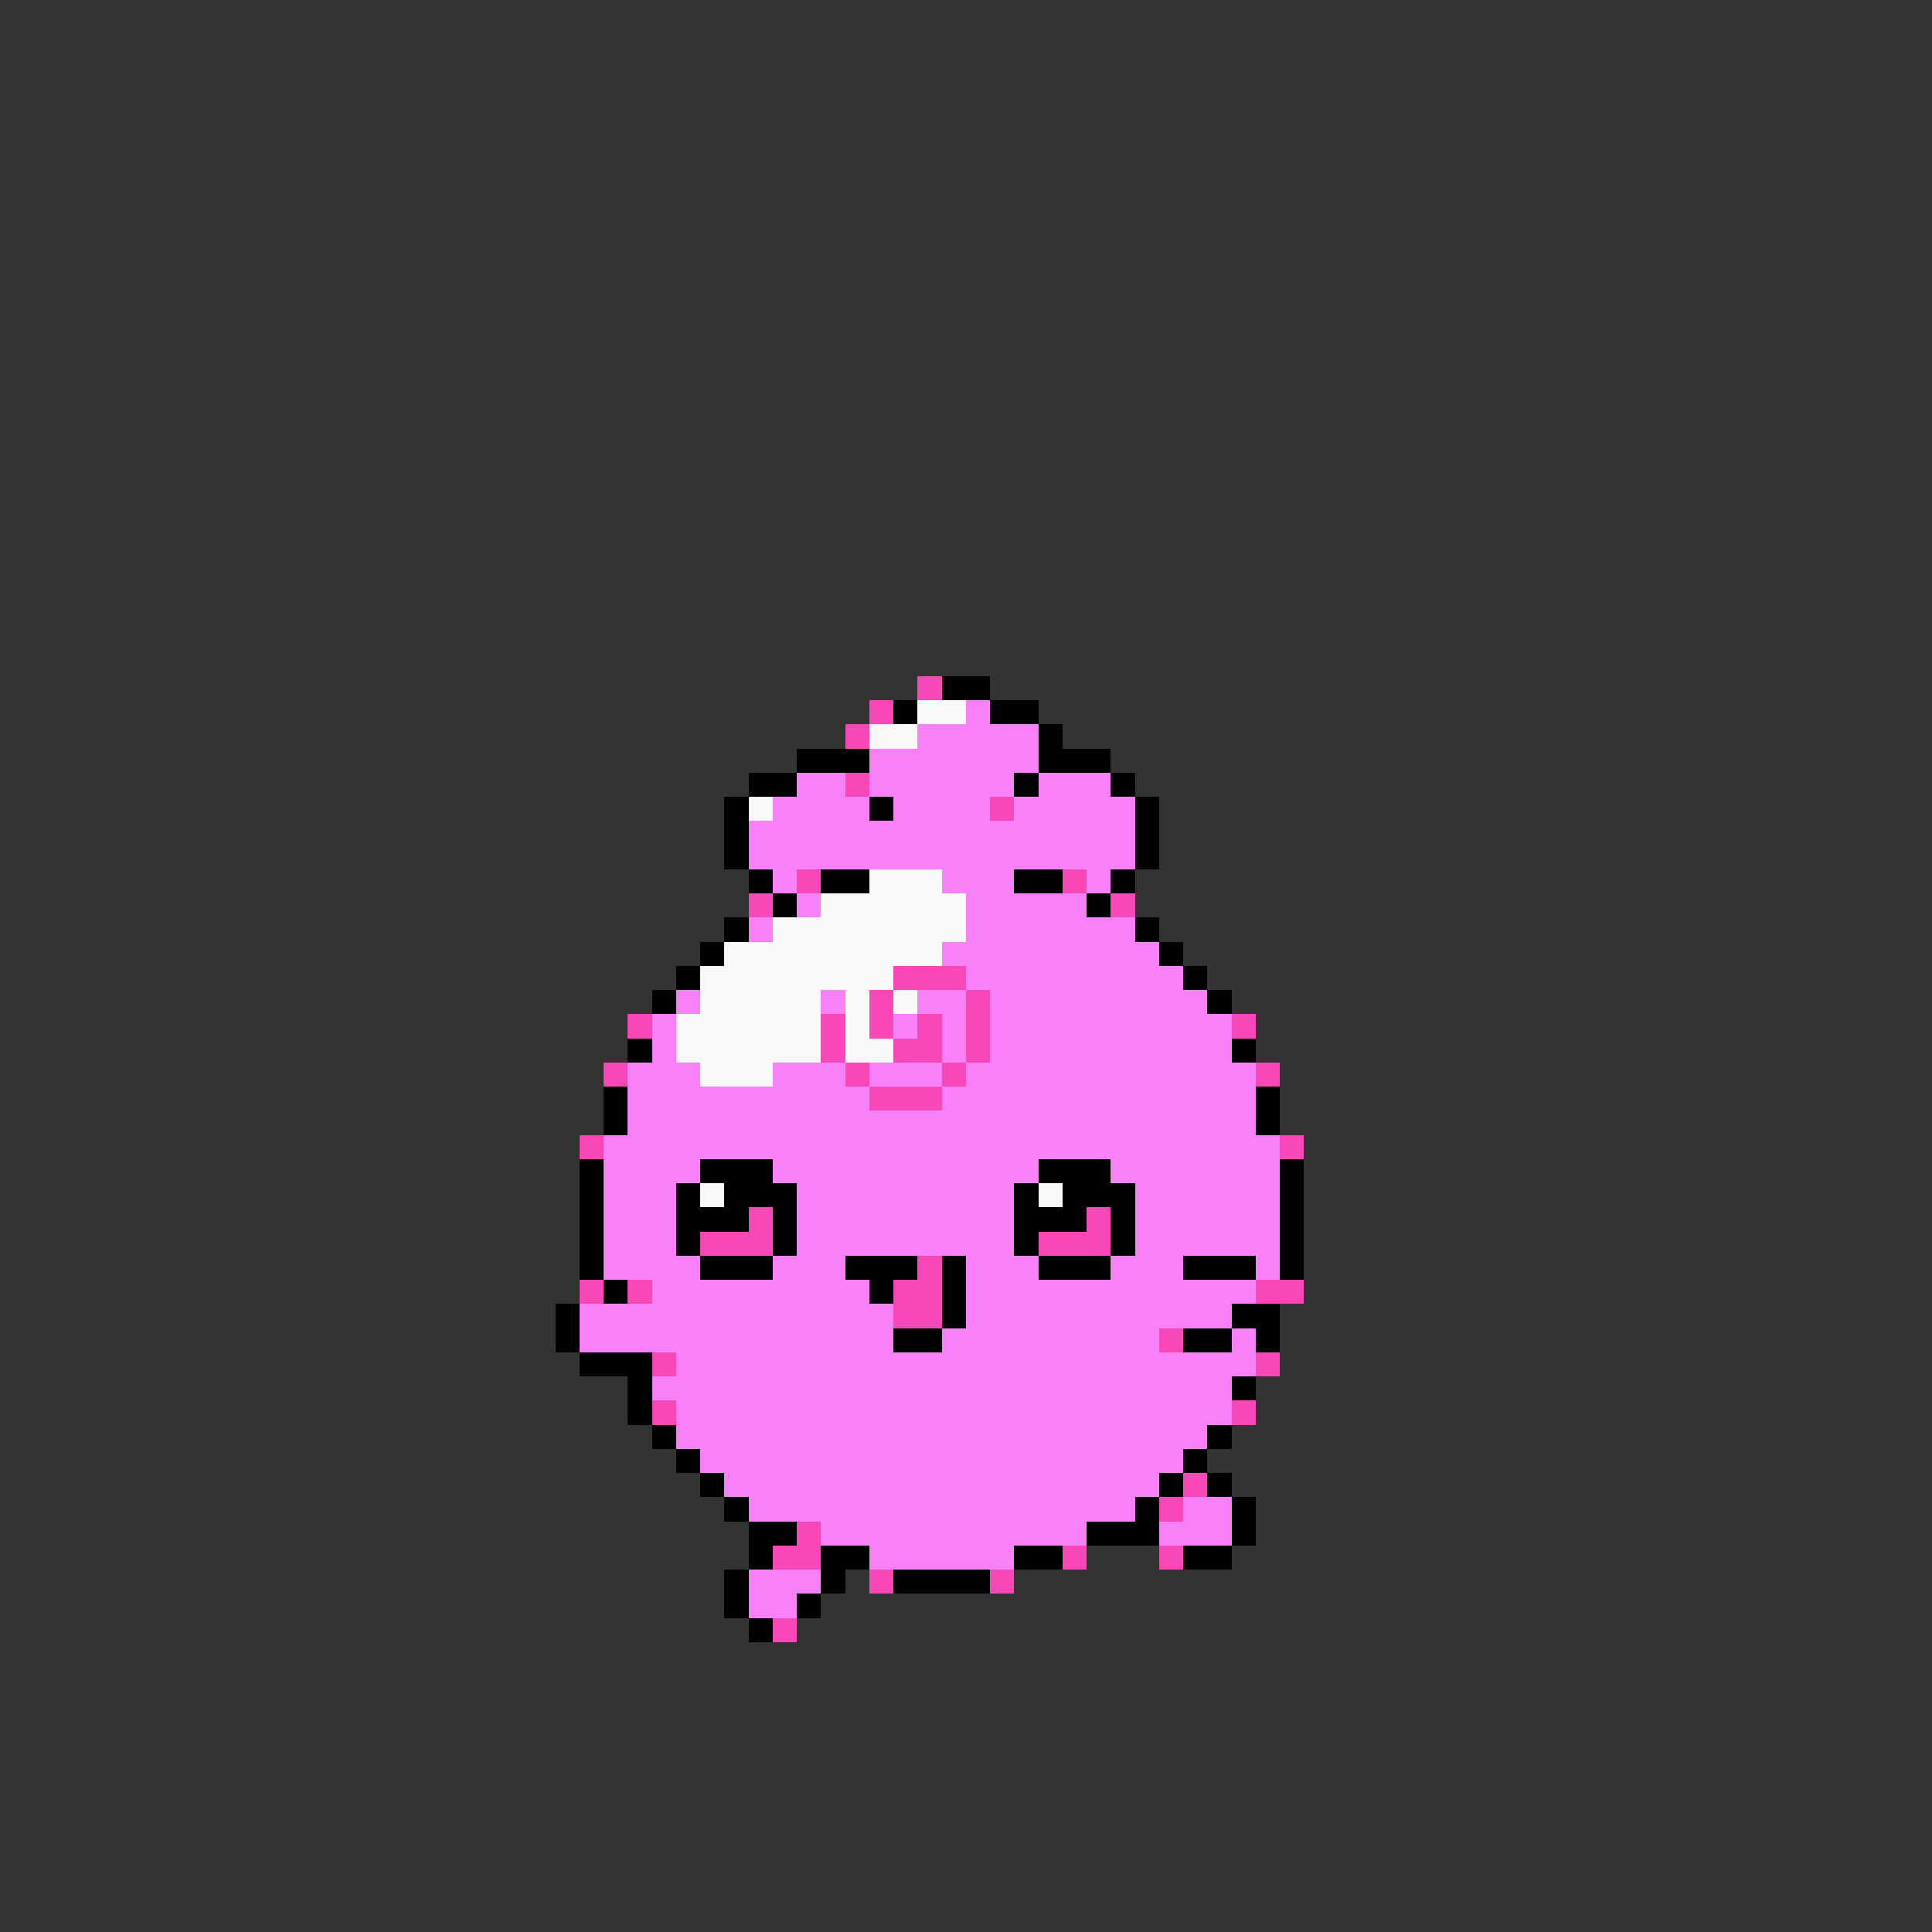 <svg xmlns="http://www.w3.org/2000/svg" viewBox="0 -0.5 80 80" shape-rendering="crispEdges">
<rect x="0" y="-0.5" width="80" height="80" fill="#333333" stroke="none"/>
<path stroke="#f848b8" d="M38 28h1M36 29h1M35 30h1M35 32h1M41 33h1M33 36h1M44 36h1M31 37h1M46 37h1M37 40h3M36 41h1M40 41h1M26 42h1M34 42h1M36 42h1M38 42h1M40 42h1M51 42h1M34 43h1M37 43h2M40 43h1M25 44h1M35 44h1M39 44h1M52 44h1M36 45h3M24 47h1M53 47h1M31 50h1M45 50h1M29 51h3M43 51h3M38 52h1M24 53h1M26 53h1M37 53h2M52 53h2M37 54h2M48 55h1M27 56h1M52 56h1M27 58h1M51 58h1M49 61h1M48 62h1M33 63h1M32 64h2M44 64h1M48 64h1M36 65h1M41 65h1M32 67h1" />
<path stroke="#000000" d="M39 28h2M37 29h1M41 29h2M43 30h1M33 31h3M43 31h3M31 32h2M42 32h1M46 32h1M30 33h1M36 33h1M47 33h1M30 34h1M47 34h1M30 35h1M47 35h1M31 36h1M34 36h2M42 36h2M46 36h1M32 37h1M45 37h1M30 38h1M47 38h1M29 39h1M48 39h1M28 40h1M49 40h1M27 41h1M50 41h1M26 43h1M51 43h1M25 45h1M52 45h1M25 46h1M52 46h1M24 48h1M29 48h3M43 48h3M53 48h1M24 49h1M28 49h1M30 49h3M42 49h1M44 49h3M53 49h1M24 50h1M28 50h3M32 50h1M42 50h3M46 50h1M53 50h1M24 51h1M28 51h1M32 51h1M42 51h1M46 51h1M53 51h1M24 52h1M29 52h3M35 52h3M39 52h1M43 52h3M49 52h3M53 52h1M25 53h1M36 53h1M39 53h1M23 54h1M39 54h1M51 54h2M23 55h1M37 55h2M49 55h2M52 55h1M24 56h3M26 57h1M51 57h1M26 58h1M27 59h1M50 59h1M28 60h1M49 60h1M29 61h1M48 61h1M50 61h1M30 62h1M47 62h1M51 62h1M31 63h2M45 63h3M51 63h1M31 64h1M34 64h2M42 64h2M49 64h2M30 65h1M34 65h1M37 65h4M30 66h1M33 66h1M31 67h1" />
<path stroke="#f8f8f8" d="M38 29h2M36 30h2M31 33h1M36 36h3M34 37h6M32 38h8M30 39h9M29 40h8M29 41h5M35 41h1M37 41h1M28 42h6M35 42h1M28 43h6M35 43h2M29 44h3M29 49h1M43 49h1" />
<path stroke="#f880f8" d="M40 29h1M38 30h5M36 31h7M33 32h2M36 32h6M43 32h3M32 33h4M37 33h4M42 33h5M31 34h16M31 35h16M32 36h1M39 36h3M45 36h1M33 37h1M40 37h5M31 38h1M40 38h7M39 39h9M40 40h9M28 41h1M34 41h1M38 41h2M41 41h9M27 42h1M37 42h1M39 42h1M41 42h10M27 43h1M39 43h1M41 43h10M26 44h3M32 44h3M36 44h3M40 44h12M26 45h10M39 45h13M26 46h26M25 47h28M25 48h4M32 48h11M46 48h7M25 49h3M33 49h9M47 49h6M25 50h3M33 50h9M47 50h6M25 51h3M33 51h9M47 51h6M25 52h4M32 52h3M40 52h3M46 52h3M52 52h1M27 53h9M40 53h12M24 54h13M40 54h11M24 55h13M39 55h9M51 55h1M28 56h24M27 57h24M28 58h23M28 59h22M29 60h20M30 61h18M31 62h16M49 62h2M34 63h11M48 63h3M36 64h6M31 65h3M31 66h2" />
</svg>
